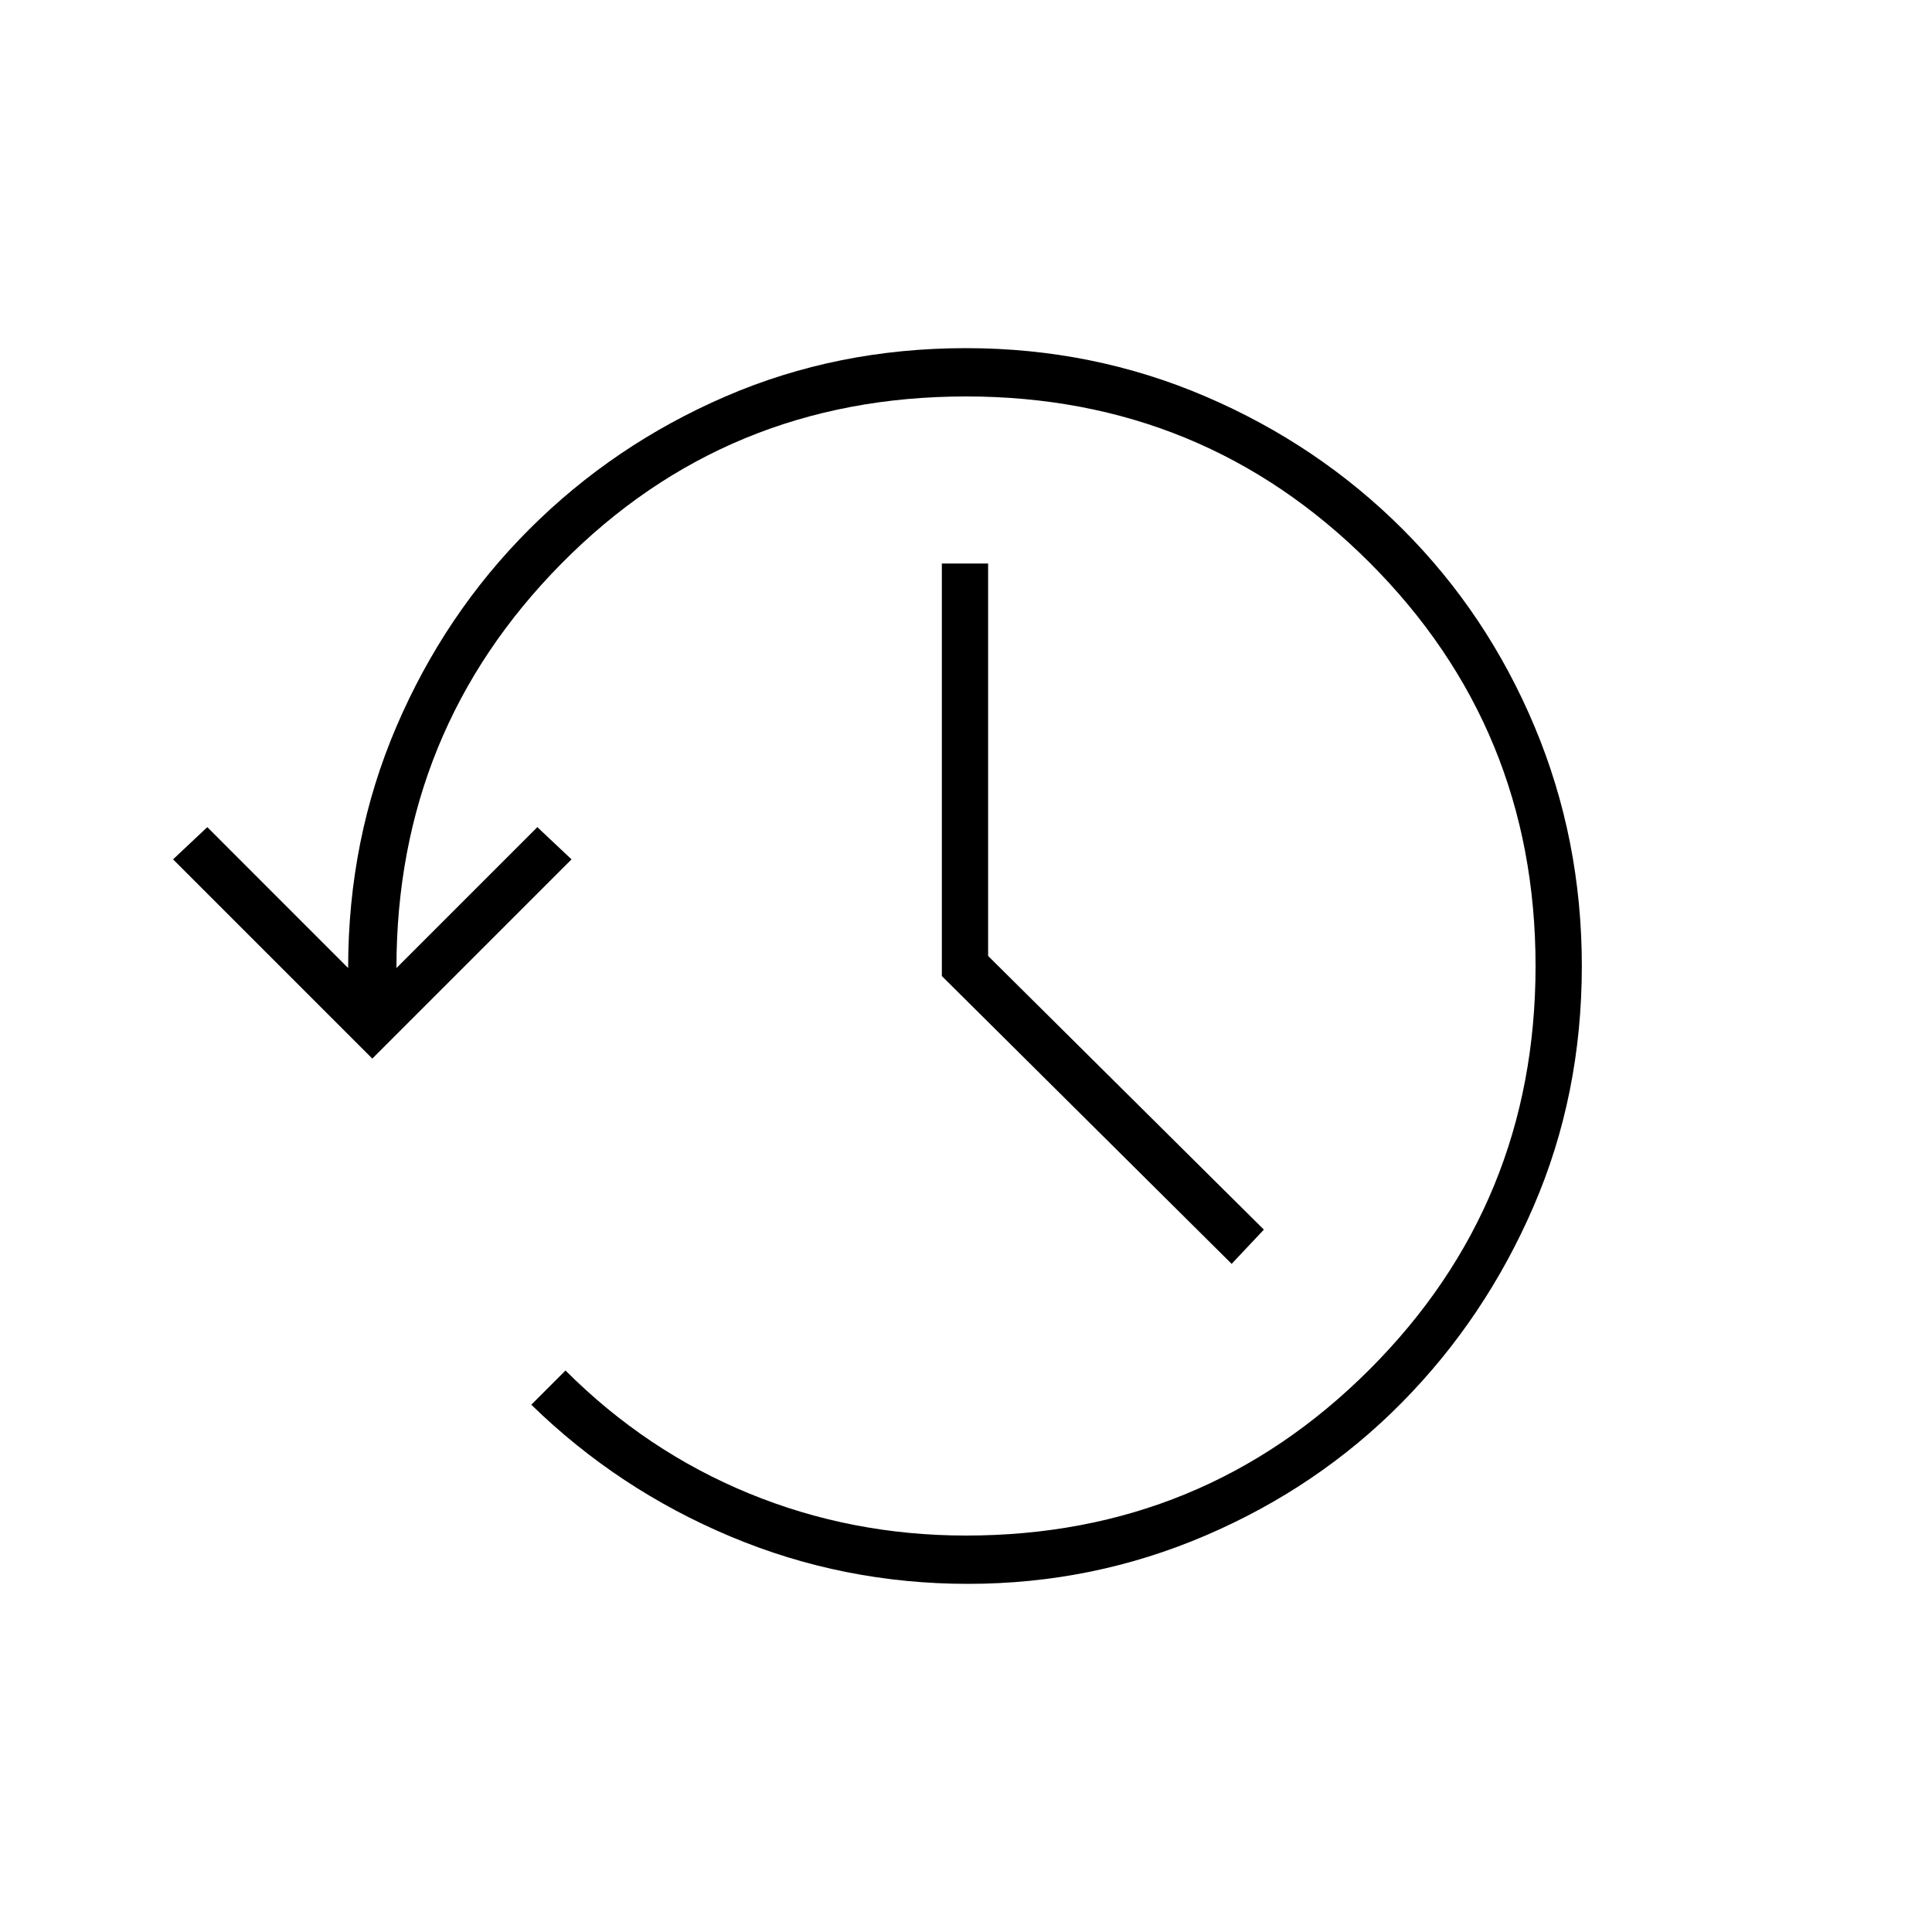 <svg xmlns="http://www.w3.org/2000/svg" height="40" width="40"><path d="M20.042 32.792Q17.458 32.792 15.125 31.812Q12.792 30.833 11 29.083L11.708 28.375Q13.375 30.042 15.5 30.917Q17.625 31.792 20 31.792Q24.917 31.792 28.354 28.354Q31.792 24.917 31.792 20Q31.792 15.083 28.354 11.646Q24.917 8.208 20 8.208Q15.042 8.208 11.625 11.667Q8.208 15.125 8.208 20.042L11.125 17.125L11.833 17.792L7.708 21.917L3.583 17.792L4.292 17.125L7.208 20.042Q7.208 17.375 8.208 15.042Q9.208 12.708 10.958 10.958Q12.708 9.208 15.021 8.208Q17.333 7.208 20 7.208Q22.625 7.208 24.958 8.208Q27.292 9.208 29.042 10.958Q30.792 12.708 31.771 15.042Q32.75 17.375 32.75 20Q32.75 22.667 31.75 24.979Q30.75 27.292 29.021 29.042Q27.292 30.792 24.958 31.792Q22.625 32.792 20.042 32.792ZM25.5 26.167 19.5 20.208V11.667H20.458V19.792L26.167 25.458Z"/></svg>